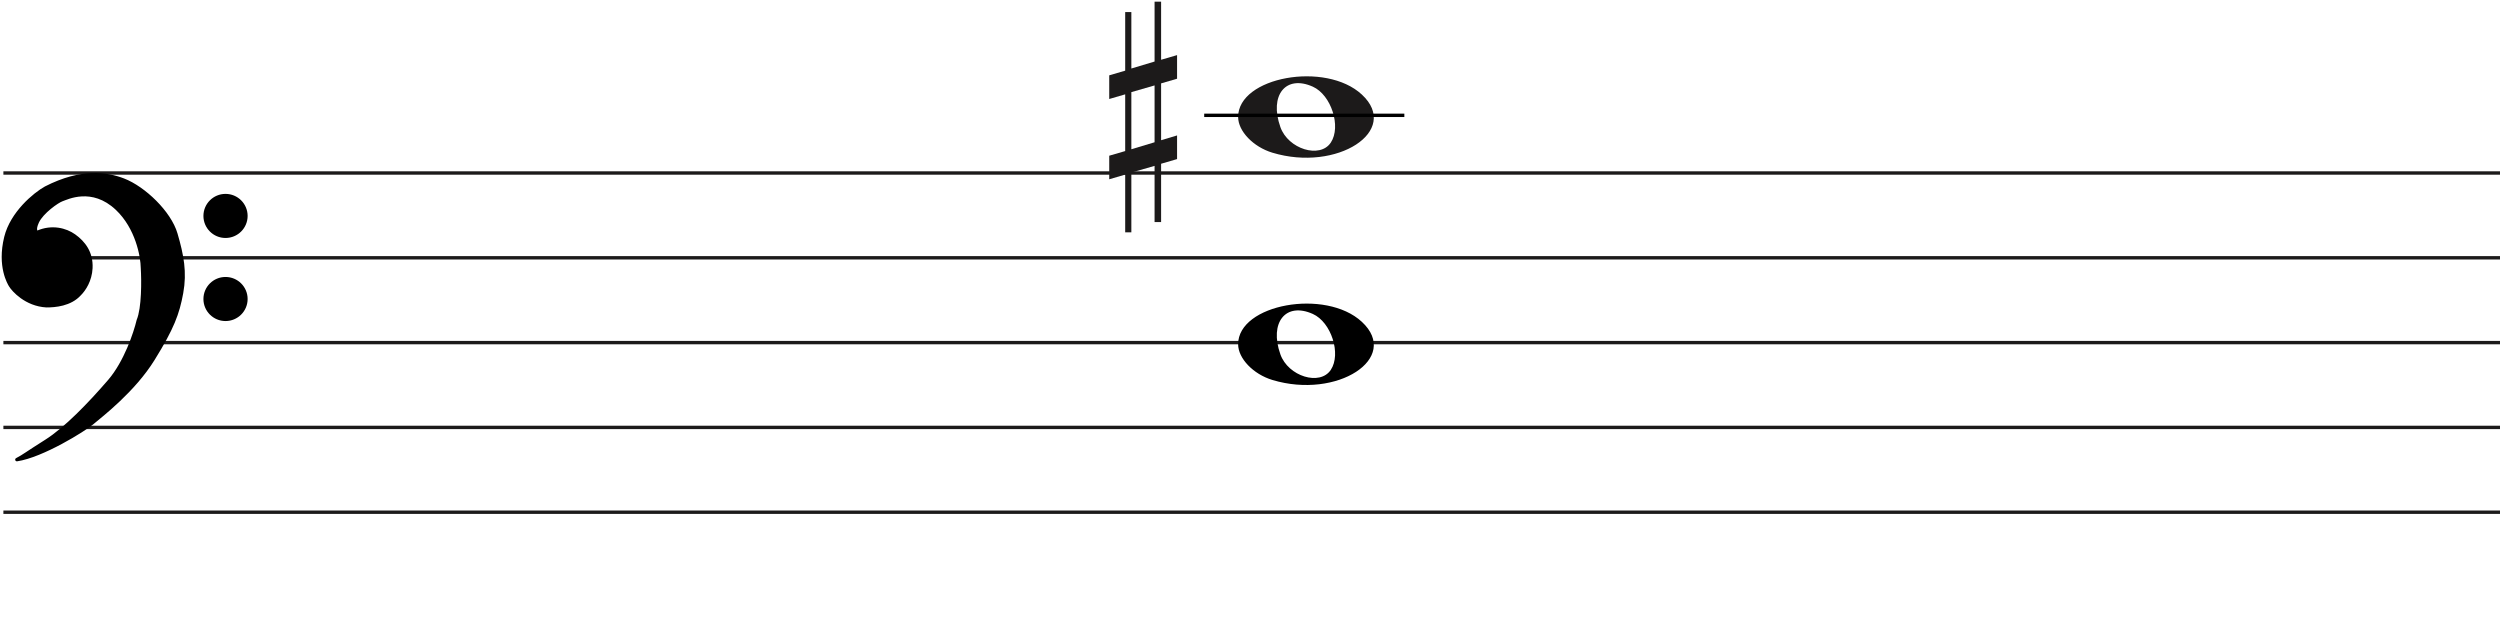 <svg width="737" height="189" viewBox="0 0 737 189" fill="none" xmlns="http://www.w3.org/2000/svg">
<line x1="1" y1="51" x2="737" y2="51" stroke="#1C1A1A"/>
<line x1="1" y1="76" x2="737" y2="76" stroke="#1C1A1A"/>
<line x1="1" y1="101" x2="737" y2="101" stroke="#1C1A1A"/>
<line x1="1" y1="126" x2="737" y2="126" stroke="#1C1A1A"/>
<line x1="1" y1="151" x2="737" y2="151" stroke="#1C1A1A"/>
<path d="M375.097 112.014C369.453 110.305 365 105.661 365 101.484C365 89.66 390.813 84.981 401.473 94.873C413 105.569 394.188 117.795 375.097 112.014H375.097ZM392.315 109.044C395.455 104.329 392.453 94.986 387.013 92.548C379.025 88.967 374.129 95.069 377.456 104.459C379.757 110.953 389.119 113.843 392.315 109.044Z" fill="black"/>
<path d="M27.123 124.74C24.796 126.693 12.47 134.391 4.976 135.5C7.102 134.391 7.773 133.725 13.589 130.065C19.306 126.467 26.34 119.194 32.268 112.317C37.01 106.815 39.911 98.119 40.768 94.459C42.289 90.82 42.222 82.664 41.999 79.04C41.961 75.528 40.41 67.105 34.505 61.514C27.123 54.526 19.629 58.409 18.287 58.852C16.944 59.296 12.358 62.513 11.016 65.397C9.943 67.704 10.569 68.429 11.016 68.503C15.273 66.617 19.35 67.7 21.872 69.501C24.668 71.498 27.017 74.493 26.794 79.04C26.615 82.679 24.824 85.363 23.482 86.694C20.686 89.8 16.199 90.133 13.701 90.133C7.661 89.8 3.865 85.474 3.075 84.143C2.746 83.588 -0.392 78.597 1.733 69.945C3.481 62.826 10.159 57.263 13.477 55.414C24.103 49.978 31.597 51.23 36.406 53.084C42.446 55.414 49.99 62.624 51.841 68.946C53.693 75.269 54.638 80.26 53.519 86.361C52.401 92.462 50.835 96.677 45.13 105.884C39.426 115.09 30.031 122.3 27.123 124.74Z" fill="black"/>
<path d="M4.976 135.5L4.745 135.057C4.529 135.17 4.425 135.422 4.501 135.654C4.576 135.887 4.808 136.03 5.05 135.995L4.976 135.5ZM27.123 124.74L26.801 124.357L27.123 124.74ZM45.13 105.884L45.556 106.147L45.13 105.884ZM51.841 68.946L52.321 68.806L51.841 68.946ZM36.406 53.084L36.586 52.618V52.618L36.406 53.084ZM13.477 55.414L13.249 54.969L13.241 54.973L13.234 54.977L13.477 55.414ZM1.733 69.945L2.218 70.064L1.733 69.945ZM3.075 84.143L2.645 84.398H2.645L3.075 84.143ZM13.701 90.133L13.673 90.632L13.687 90.633H13.701V90.133ZM23.482 86.694L23.13 86.339L23.12 86.349L23.11 86.359L23.482 86.694ZM26.794 79.04L26.294 79.016L26.794 79.04ZM21.872 69.501L22.163 69.094L21.872 69.501ZM11.016 68.503L10.935 68.996L11.082 69.02L11.219 68.96L11.016 68.503ZM11.016 65.397L11.47 65.608L11.016 65.397ZM18.287 58.852L18.443 59.327L18.287 58.852ZM34.505 61.514L34.161 61.878L34.505 61.514ZM41.999 79.04L41.499 79.046L41.499 79.058L41.5 79.071L41.999 79.04ZM40.768 94.459L40.307 94.266L40.291 94.304L40.281 94.344L40.768 94.459ZM32.268 112.317L31.889 111.991L32.268 112.317ZM13.589 130.065L13.855 130.488L13.589 130.065ZM5.05 135.995C8.889 135.426 13.91 133.187 18.223 130.877C22.542 128.565 26.241 126.133 27.444 125.124L26.801 124.357C25.678 125.3 22.05 127.694 17.751 129.996C13.447 132.3 8.558 134.464 4.903 135.005L5.05 135.995ZM27.444 125.124C30.328 122.704 39.799 115.437 45.556 106.147L44.705 105.62C39.053 114.743 29.734 121.897 26.801 124.357L27.444 125.124ZM45.556 106.147C51.282 96.905 52.878 92.631 54.011 86.451L53.027 86.271C51.923 92.293 50.388 96.449 44.705 105.62L45.556 106.147ZM54.011 86.451C55.15 80.236 54.18 75.155 52.321 68.806L51.361 69.087C53.205 75.383 54.125 80.285 53.027 86.271L54.011 86.451ZM52.321 68.806C51.363 65.534 48.953 62.081 46.049 59.165C43.142 56.247 39.689 53.815 36.586 52.618L36.226 53.551C39.163 54.684 42.502 57.021 45.34 59.871C48.181 62.723 50.468 66.036 51.361 69.087L52.321 68.806ZM36.586 52.618C31.655 50.716 24.012 49.463 13.249 54.969L13.705 55.859C24.193 50.494 31.538 51.743 36.226 53.551L36.586 52.618ZM13.234 54.977C11.525 55.929 8.984 57.816 6.647 60.365C4.311 62.914 2.148 66.157 1.247 69.825L2.218 70.064C3.065 66.614 5.115 63.516 7.385 61.041C9.653 58.566 12.111 56.747 13.72 55.85L13.234 54.977ZM1.247 69.825C-0.921 78.656 2.282 83.786 2.645 84.398L3.505 83.888C3.21 83.39 0.138 78.537 2.218 70.064L1.247 69.825ZM2.645 84.398C3.079 85.13 4.276 86.594 6.128 87.919C7.989 89.25 10.537 90.459 13.673 90.632L13.728 89.633C10.824 89.473 8.455 88.354 6.71 87.106C4.957 85.852 3.861 84.487 3.505 83.888L2.645 84.398ZM13.701 90.633C16.203 90.633 20.898 90.311 23.853 87.028L23.11 86.359C20.473 89.289 16.195 89.633 13.701 89.633V90.633ZM23.834 87.049C25.244 85.651 27.107 82.854 27.293 79.065L26.294 79.016C26.123 82.503 24.404 85.075 23.13 86.339L23.834 87.049ZM27.293 79.065C27.528 74.294 25.048 71.154 22.163 69.094L21.582 69.908C24.289 71.841 26.507 74.691 26.294 79.016L27.293 79.065ZM22.163 69.094C19.521 67.207 15.257 66.077 10.814 68.046L11.219 68.96C15.289 67.157 19.18 68.193 21.582 69.908L22.163 69.094ZM11.098 68.009C11.097 68.009 11.075 68.005 11.045 67.973C11.016 67.941 10.965 67.866 10.939 67.707C10.885 67.373 10.95 66.725 11.47 65.608L10.563 65.186C10.009 66.376 9.85 67.244 9.952 67.868C10.059 68.523 10.466 68.918 10.935 68.996L11.098 68.009ZM11.47 65.608C12.092 64.271 13.501 62.804 14.969 61.596C15.695 60.998 16.42 60.476 17.042 60.078C17.676 59.673 18.17 59.417 18.443 59.327L18.13 58.378C17.732 58.509 17.149 58.822 16.504 59.235C15.847 59.656 15.089 60.201 14.334 60.824C12.838 62.055 11.283 63.639 10.563 65.186L11.47 65.608ZM18.443 59.327C19.183 59.083 21.282 58.044 24.156 57.896C26.998 57.75 30.579 58.487 34.161 61.878L34.848 61.151C31.048 57.554 27.192 56.738 24.105 56.897C21.052 57.054 18.733 58.178 18.13 58.378L18.443 59.327ZM34.161 61.878C39.932 67.34 41.462 75.608 41.499 79.046L42.499 79.035C42.461 75.447 40.889 66.87 34.848 61.151L34.161 61.878ZM41.5 79.071C41.611 80.867 41.683 83.794 41.538 86.719C41.393 89.666 41.031 92.535 40.307 94.266L41.23 94.651C42.027 92.744 42.392 89.716 42.537 86.769C42.684 83.8 42.611 80.837 42.498 79.01L41.5 79.071ZM40.281 94.344C39.431 97.976 36.553 106.579 31.889 111.991L32.646 112.644C37.467 107.051 40.391 98.262 41.255 94.573L40.281 94.344ZM31.889 111.991C25.961 118.868 18.97 126.087 13.322 129.642L13.855 130.488C19.642 126.846 26.718 119.521 32.646 112.644L31.889 111.991ZM13.322 129.642C10.409 131.475 8.783 132.559 7.624 133.321C6.467 134.081 5.785 134.514 4.745 135.057L5.208 135.943C6.293 135.377 7.009 134.922 8.173 134.157C9.334 133.394 10.952 132.315 13.855 130.488L13.322 129.642Z" fill="black"/>
<ellipse cx="66.485" cy="63.656" rx="6.515" ry="6.498" fill="black"/>
<ellipse cx="66.485" cy="88.147" rx="6.515" ry="6.498" fill="black"/>
<path d="M375.097 45.014C369.453 43.305 365 38.661 365 34.484C365 22.66 390.813 17.981 401.473 27.872C413 38.569 394.188 50.795 375.097 45.014H375.097ZM392.315 42.044C395.455 37.329 392.453 27.986 387.013 25.548C379.025 21.967 374.129 28.069 377.456 37.459C379.757 43.953 389.119 46.843 392.315 42.044Z" fill="#1C1A1A"/>
<line x1="355" y1="34" x2="414" y2="34" stroke="black"/>
<path d="M333.523 44.001V27.159L340.368 25.182V41.938L333.523 44.001ZM347 39.926L342.294 41.337V24.581L347 23.206V16.246L342.294 17.62V0.5H340.368V18.14L333.523 20.198V3.55H331.706V20.832L327 22.21V29.185L331.706 27.81V44.534L327 45.905V52.851L331.706 51.476V68.5H333.523V50.868L340.368 48.898V65.46H342.294V48.275L347 46.897V39.926Z" fill="#1C1A1A"/>
</svg>

